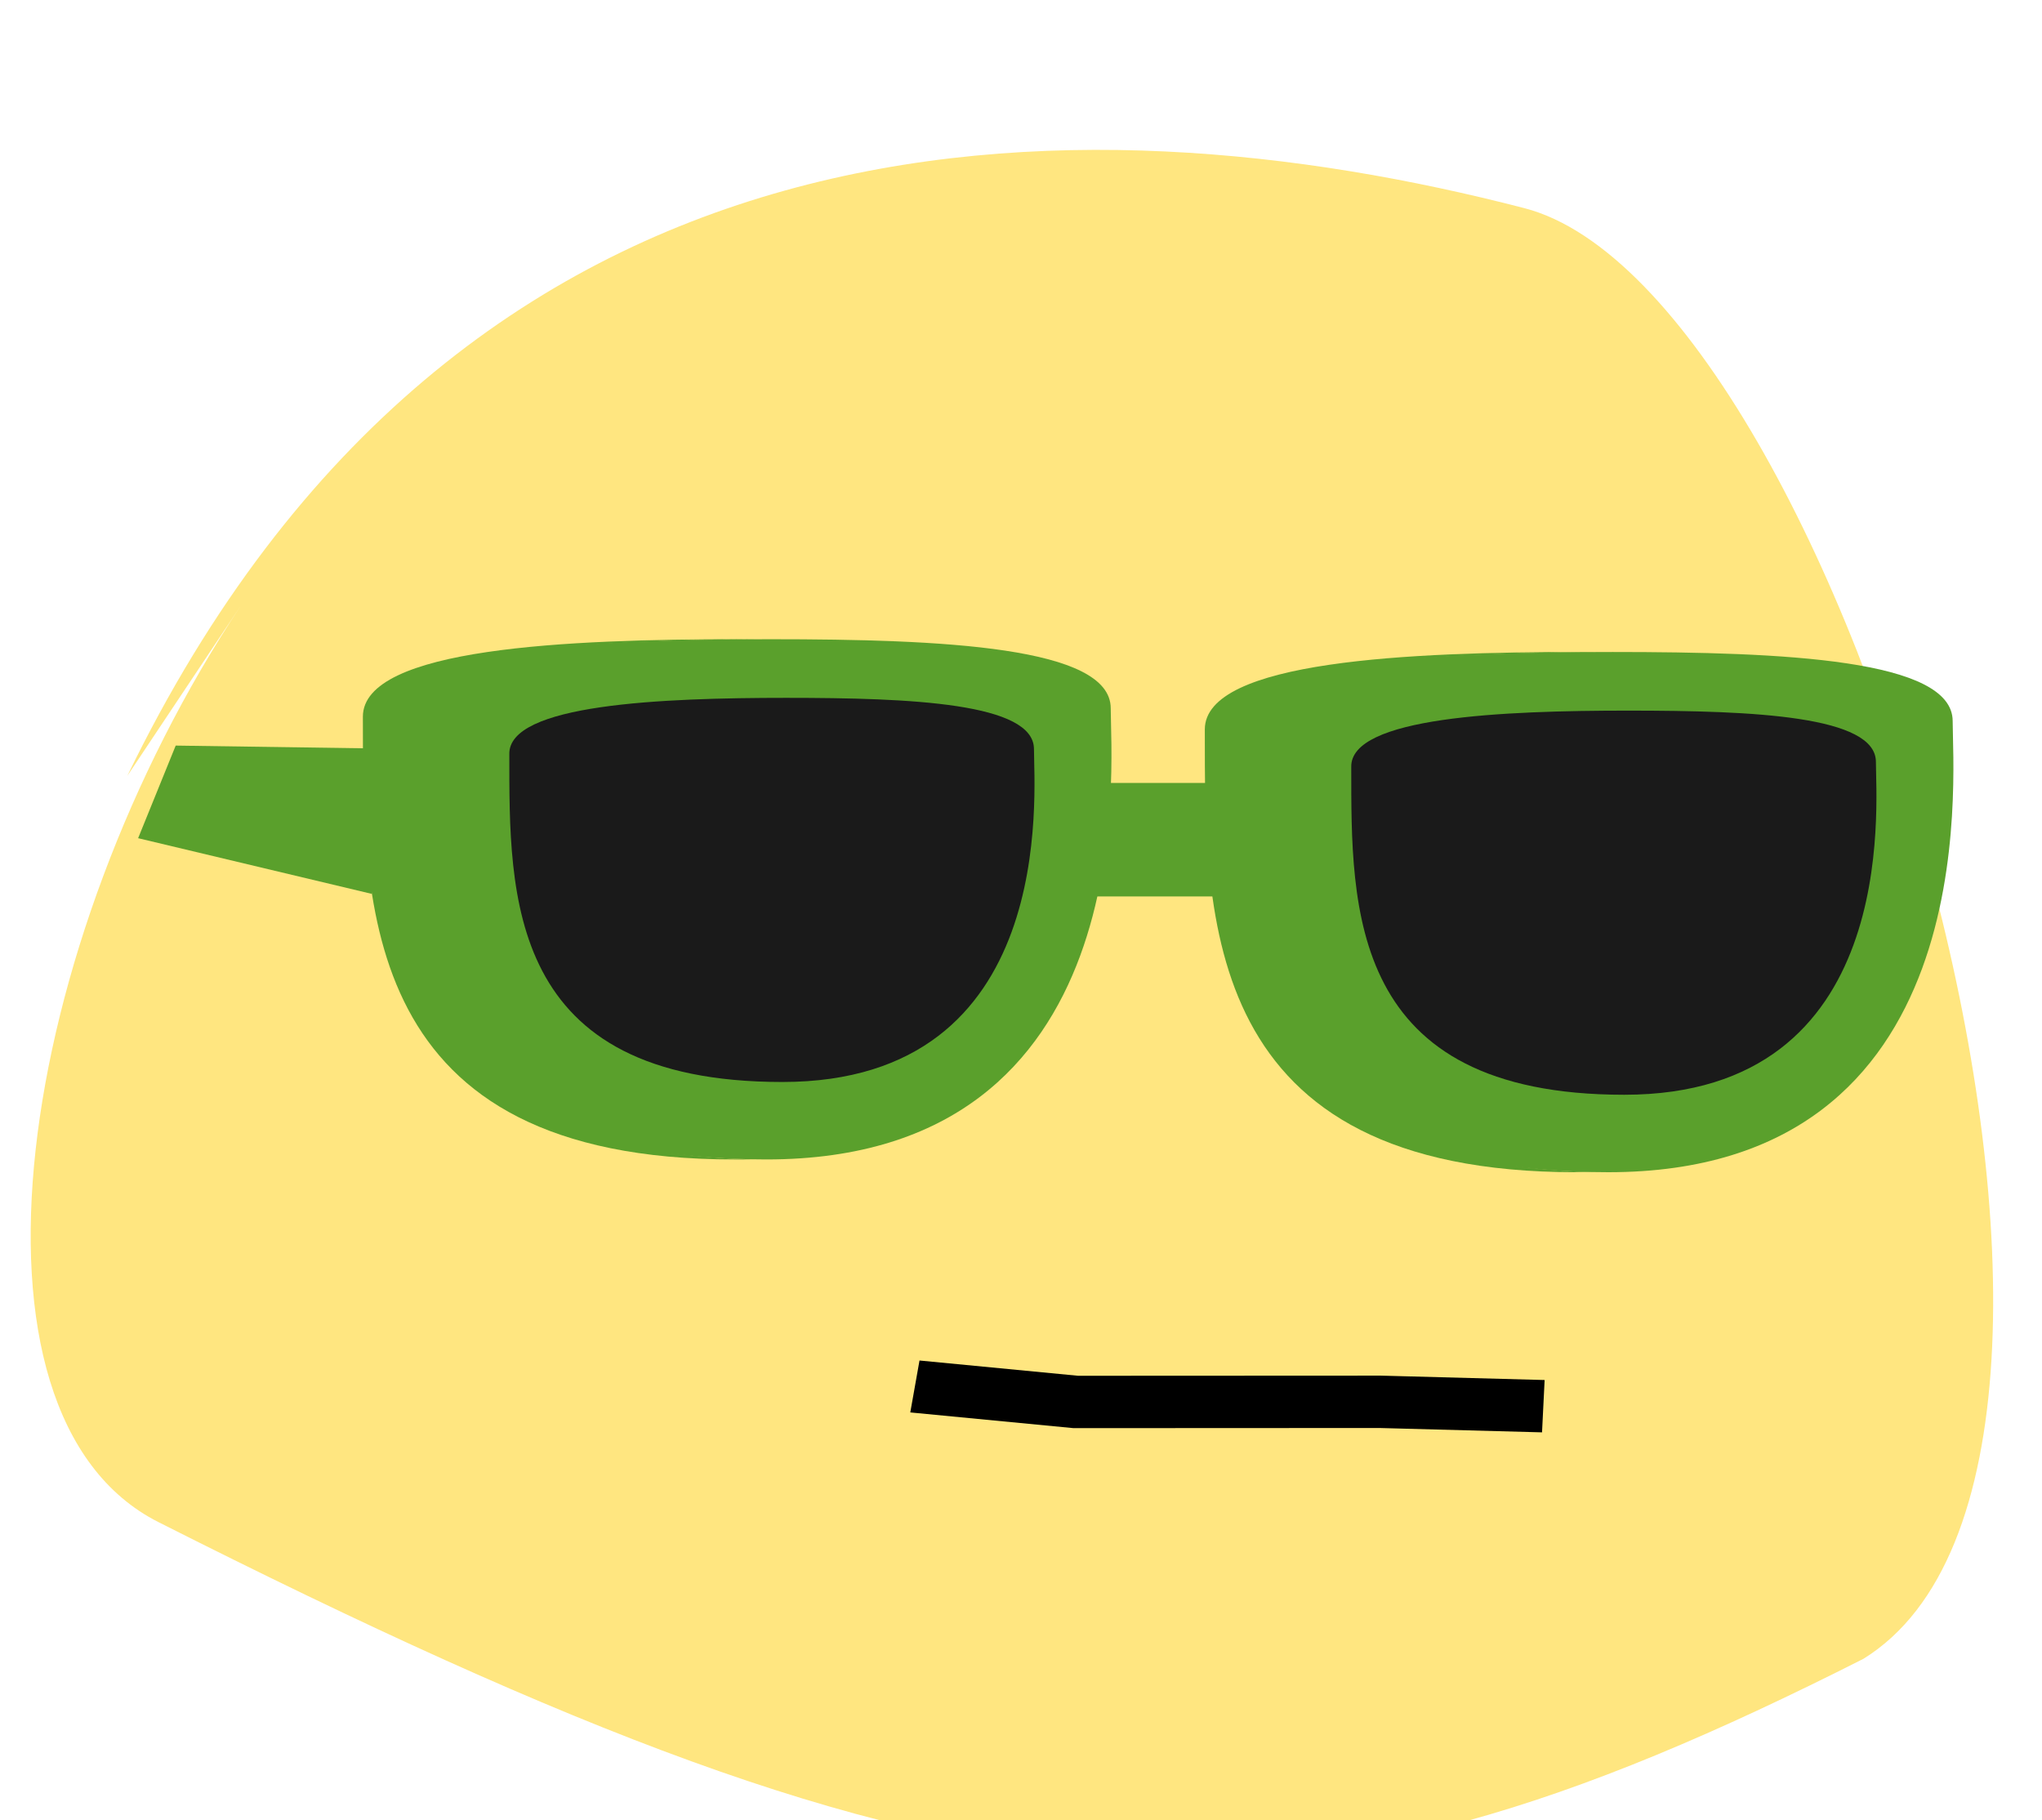 <?xml version="1.0" encoding="UTF-8" standalone="no"?>
<!-- Created with Inkscape (http://www.inkscape.org/) -->

<svg
   xmlns:dc="http://purl.org/dc/elements/1.1/"
   xmlns:cc="http://creativecommons.org/ns#"
   xmlns:rdf="http://www.w3.org/1999/02/22-rdf-syntax-ns#"
   xmlns:svg="http://www.w3.org/2000/svg"
   xmlns="http://www.w3.org/2000/svg"
   xmlns:sodipodi="http://sodipodi.sourceforge.net/DTD/sodipodi-0.dtd"
   xmlns:inkscape="http://www.inkscape.org/namespaces/inkscape"
   width="2.219mm"
   height="1.978mm"
   viewBox="0 0 7.864 7.01"
   id="svg5218"
   version="1.1"
   inkscape:version="0.91 r13725"
   sodipodi:docname="cool.svg">
  <defs
     id="defs5220" />
  <sodipodi:namedview
     id="base"
     pagecolor="#ffffff"
     bordercolor="#666666"
     borderopacity="1.0"
     inkscape:pageopacity="0.0"
     inkscape:pageshadow="2"
     inkscape:zoom="83.880386"
     inkscape:cx="4.7551807"
     inkscape:cy="3.5655839"
     inkscape:document-units="px"
     inkscape:current-layer="g7802-1"
     showgrid="false"
     fit-margin-top="0"
     fit-margin-left="0"
     fit-margin-right="0"
     fit-margin-bottom="0"
     inkscape:window-width="1366"
     inkscape:window-height="715"
     inkscape:window-x="-4"
     inkscape:window-y="-4"
     inkscape:window-maximized="1" />
  <g
     inkscape:label="Laag 1"
     inkscape:groupmode="layer"
     id="layer1"
     transform="translate(-41.782,-640.286)">
    <g
       id="g6338"
       inkscape:export-filename="C:\xampp\htdocs\aulis\Aulis\library\icons\mail.png"
       inkscape:export-xdpi="562.96002"
       inkscape:export-ydpi="562.96002"
       transform="matrix(2.028,0,0,2.371,-594.83,-750.054)">
      <path
         style="fill:#ffe680;fill-rule:evenodd;stroke:none;stroke-width:0.456px;stroke-linecap:butt;stroke-linejoin:miter;stroke-opacity:1"
         d="m 314.153,587.654 c 0.634,-1.118 1.809,-1.109 2.653,-0.922 0.605,0.134 1.257,2.031 0.644,2.356 -1.111,0.481 -1.669,0.456 -3.238,-0.222 -0.404,-0.175 -0.27,-0.941 0.157,-1.489"
         id="path4775"
         inkscape:connector-curvature="0"
         sodipodi:nodetypes="cscsc" />
      <g
         id="g7867"
         transform="matrix(0.027,0,0,0.017,311.848,580.801)">
        <g
           id="g7802"
           transform="translate(0.138,-4.834)">
          <path
             d="m 130.49,394.9 c 12.056,0 23.909,0.7 23.909,6.6 0,5.6 2.33,43.1 -24.213,43.1 -26.543,0 -26.442,-24.1 -26.442,-42.3 -0.101,-6.6 14.69,-7.4 26.746,-7.4 z"
             id="path443"
             inkscape:connector-curvature="0"
             style="fill:#5aa02c" />
          <path
             d="m 104.3,402.3 c 0,-6.4 13.6,-7.3 25.2,-7.4 -0.4,0 -0.9,0 -1.3,0 -11.9,0 -26.4,0.8 -26.4,7.4 0,18.2 -0.2,42.3 26.1,42.3 0.4,0 0.8,0 1.2,0 -24.9,-0.9 -24.8,-24.4 -24.8,-42.3 z"
             id="path445"
             inkscape:connector-curvature="0"
             style="fill:#5aa02c" />
          <path
             d="m 131.6,400.5 c 8.8,0 17.4,0.5 17.4,4.9 0,4.2 1.7,31.8 -17.7,31.8 -19.4,0 -19.2,-17.8 -19.2,-31.3 -0.1,-4.8 10.7,-5.4 19.5,-5.4 z"
             id="path447"
             inkscape:connector-curvature="0"
             style="fill:#1a1a1a" />
        </g>
        <path
           sodipodi:nodetypes="ccccc"
           inkscape:connector-curvature="0"
           id="polygon457"
           d="M 73.991,409.074 102.5,414.4 l 0.2,-13.9 -24.128,-0.273 z"
           transform="matrix(0.577,0,0,1,43.437,0)"
           style="fill:#5aa02c" />
        <path
           sodipodi:nodetypes="ccccc"
           inkscape:connector-curvature="0"
           id="polygon457-0"
           d="m 211.849,403.644 -1.986,15.427 1.32,-1.609 -0.126,-13.9 z"
           style="fill:#550000" />
        <g
           id="g7802-1"
           transform="translate(59.354,-3.614)">
          <path
             d="m 130.49,394.9 c 12.056,0 23.909,0.7 23.909,6.6 0,5.6 2.33,43.1 -24.213,43.1 -26.543,0 -26.442,-24.1 -26.442,-42.3 -0.101,-6.6 14.69,-7.4 26.746,-7.4 z"
             id="path443-9"
             inkscape:connector-curvature="0"
             style="fill:#5aa02c" />
          <path
             d="m 104.3,402.3 c 0,-6.4 13.6,-7.3 25.2,-7.4 -0.4,0 -0.9,0 -1.3,0 -11.9,0 -26.4,0.8 -26.4,7.4 0,18.2 -0.2,42.3 26.1,42.3 0.4,0 0.8,0 1.2,0 -24.9,-0.9 -24.8,-24.4 -24.8,-42.3 z"
             id="path445-6"
             inkscape:connector-curvature="0"
             style="fill:#5aa02c" />
          <path
             d="m 131.6,400.5 c 8.8,0 17.4,0.5 17.4,4.9 0,4.2 1.7,31.8 -17.7,31.8 -19.4,0 -19.2,-17.8 -19.2,-31.3 -0.1,-4.8 10.7,-5.4 19.5,-5.4 z"
             id="path447-0"
             inkscape:connector-curvature="0"
             style="fill:#1a1a1a" />
        </g>
        <rect
           style="opacity:1;fill:#5aa02c;fill-opacity:1;stroke:none;stroke-width:0.1;stroke-miterlimit:4;stroke-dasharray:none;stroke-opacity:0.941"
           id="rect7850"
           width="11.402"
           height="10.84"
           x="150.748"
           y="403.798"
           ry="0.412" />
        <path
           style="fill:#5aa02c;fill-opacity:1;fill-rule:evenodd;stroke:none;stroke-width:2.939px;stroke-linecap:butt;stroke-linejoin:miter;stroke-opacity:1"
           d="m 160.92,404.683 2.832,-0.363 0.34,10.541 -3.399,-1.09 z"
           id="path7982"
           inkscape:connector-curvature="0" />
        <path
           style="fill:none;fill-rule:evenodd;stroke:#000000;stroke-width:5.002px;stroke-linecap:butt;stroke-linejoin:miter;stroke-opacity:1"
           d="m 184.963,463.339 -11.474,-0.418 -10.703,0.007 -10.703,0.007 -11.32,-1.48"
           id="path5561"
           inkscape:connector-curvature="0"
           sodipodi:nodetypes="ccccc" />
      </g>
    </g>
  </g>
</svg>
